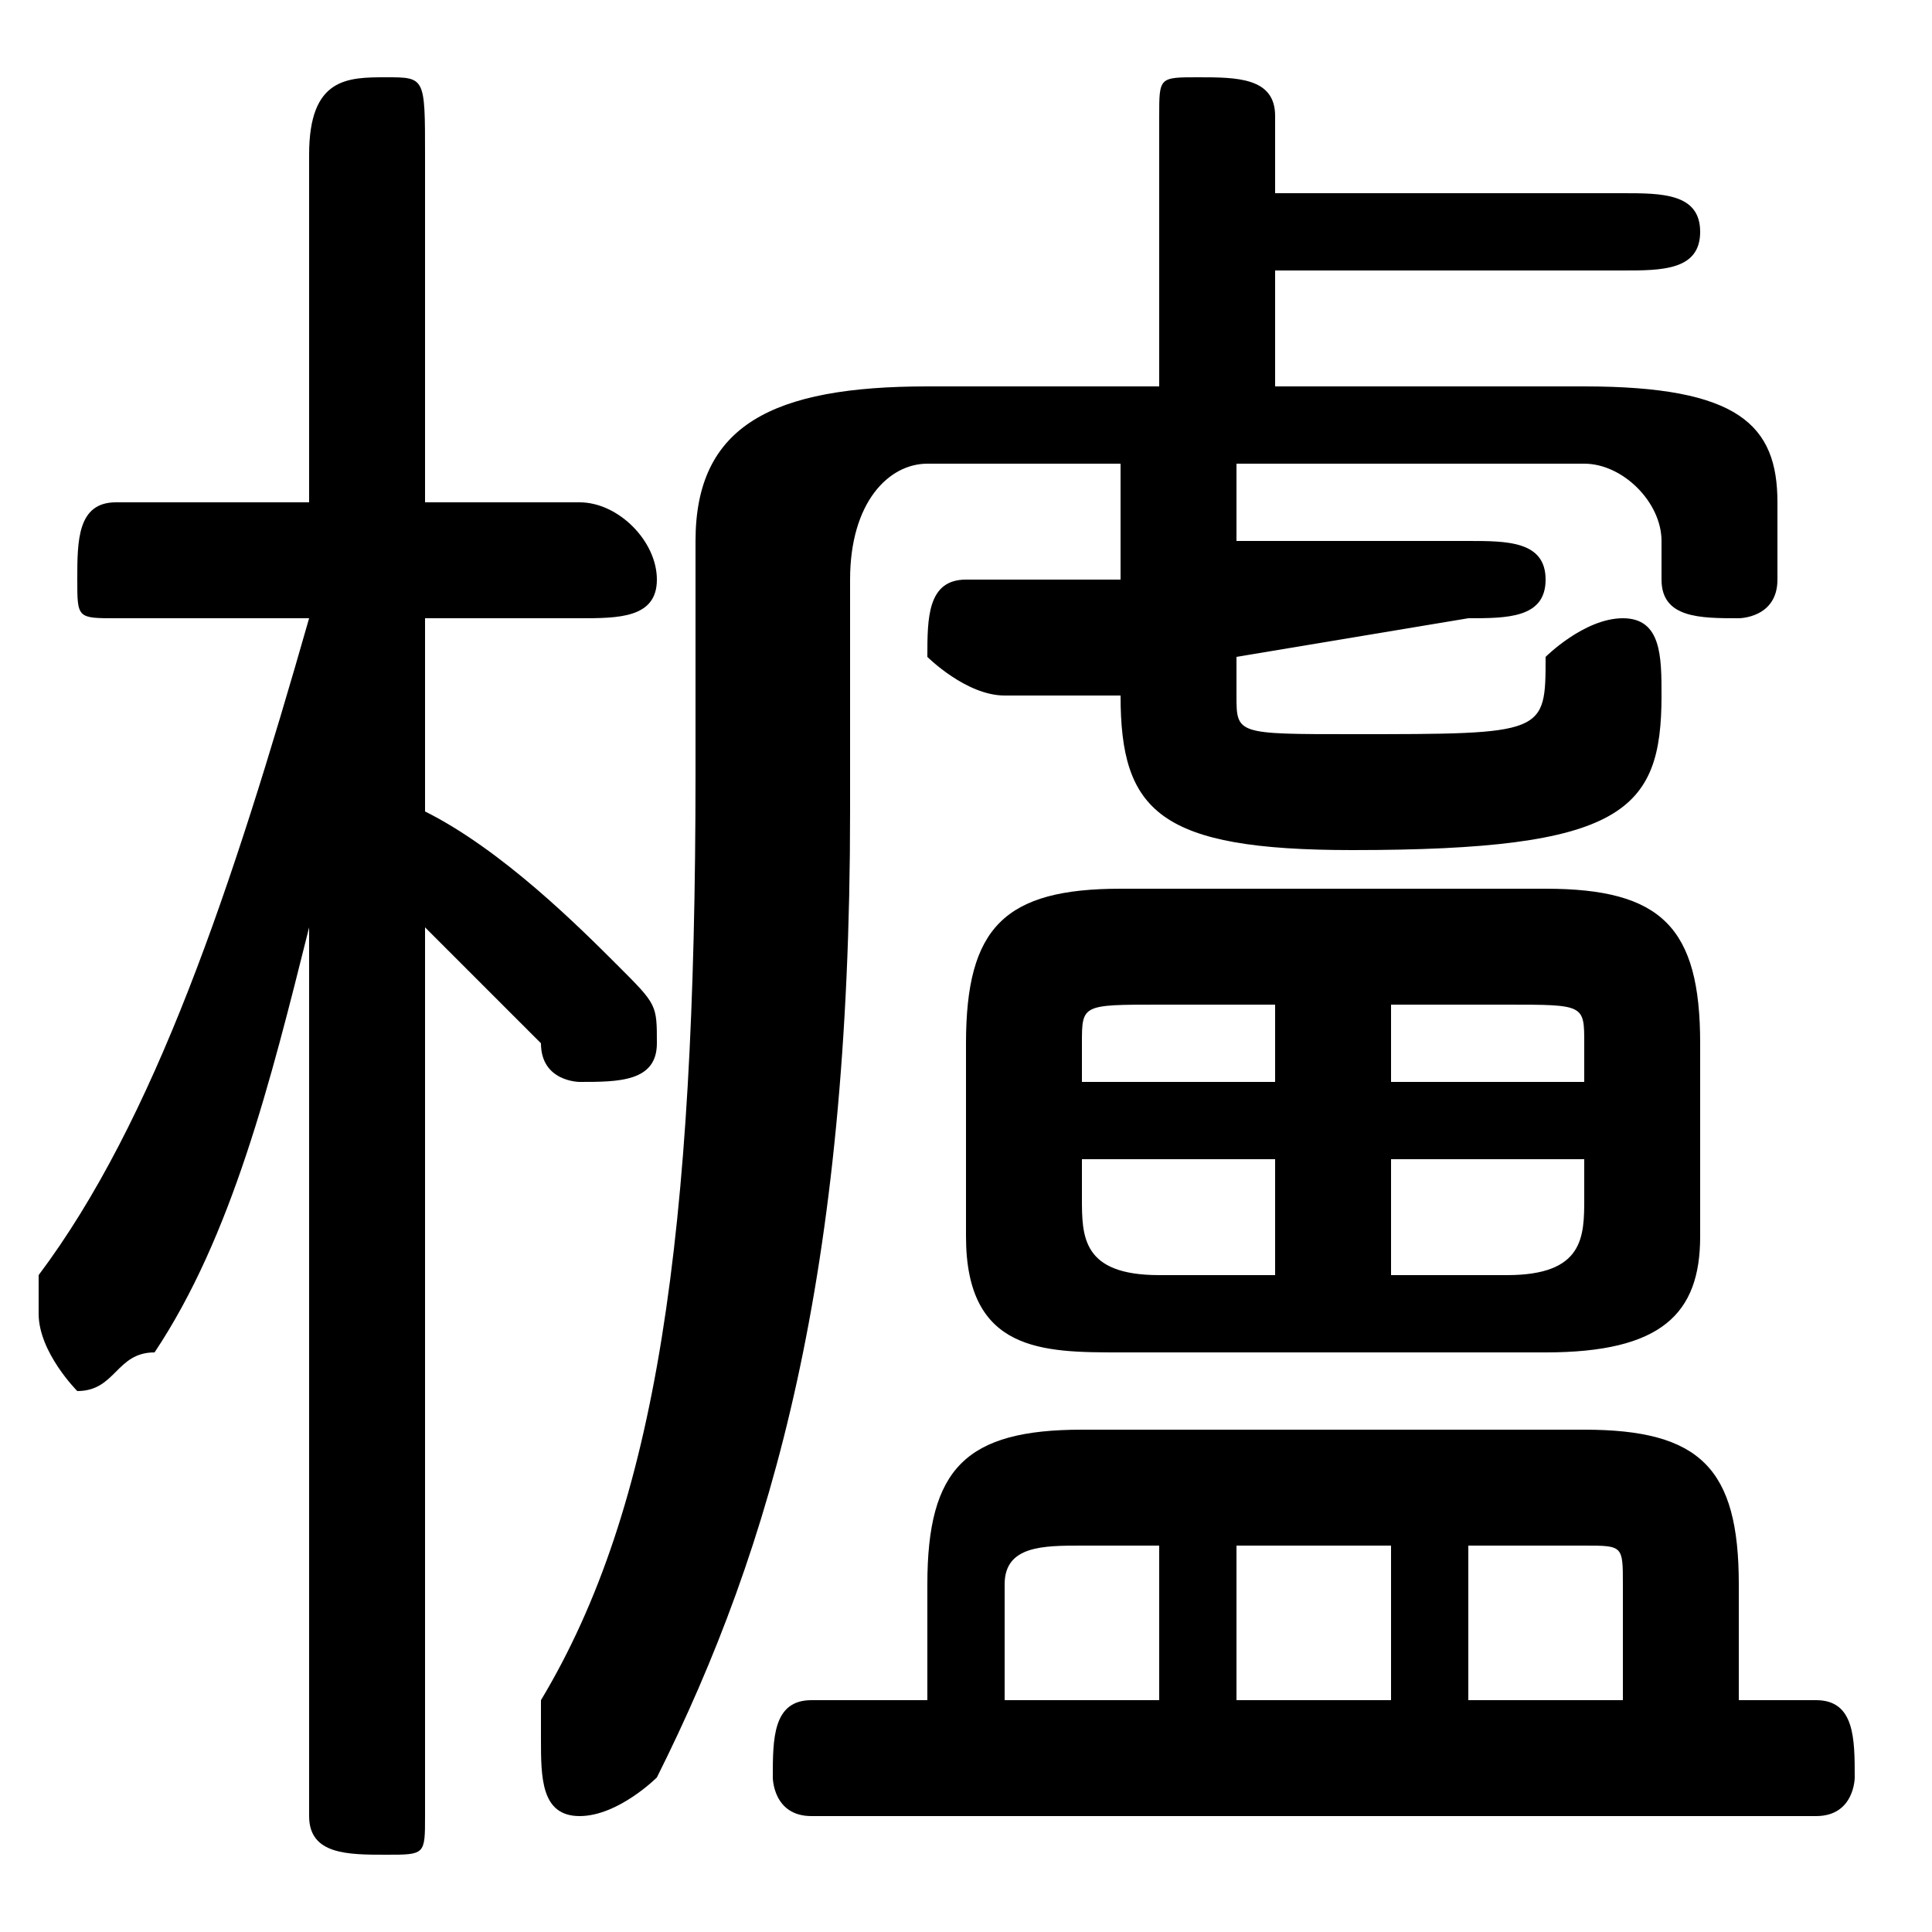 <svg xmlns="http://www.w3.org/2000/svg" viewBox="0 -44.0 50.0 50.0">
    <rect x="0" y="-44.0" width="50.0" height="50.0" fill="#808080" stroke="none"/>
    <g transform="scale(1, -1)">
        <!-- ボディの枠 -->
        <rect x="0" y="-6.0" width="50.0" height="50.0"
            stroke="white" fill="white"/>
        <!-- グリフ座標系の原点 -->
        <circle cx="0" cy="0" r="5" fill="white"/>
        <!-- グリフのアウトライン -->
        <g style="fill:black;stroke:#000000;stroke-width:0;stroke-linecap:round;stroke-linejoin:round;">
        <path d="M 32.0 32.0 L 41.0 32.0 C 42.0 32.0 43.0 31.0 43.0 30.0 L 43.0 29.0 C 43.0 28.0 44.0 28.0 45.0 28.0 C 45.0 28.0 46.0 28.0 46.0 29.0 L 46.0 31.0 C 46.0 33.0 45.0 34.0 41.0 34.0 L 33.0 34.0 L 33.0 37.0 L 42.0 37.0 C 43.0 37.0 44.0 37.0 44.0 38.0 C 44.0 39.0 43.0 39.0 42.0 39.0 L 33.0 39.0 L 33.0 41.0 C 33.0 42.0 32.0 42.0 31.0 42.0 C 30.0 42.0 30.0 42.0 30.0 41.0 L 30.0 34.0 L 24.0 34.0 C 20.0 34.0 18.0 33.0 18.0 30.0 L 18.0 24.0 C 18.0 12.0 17.0 5.0 14.0 -0.0 C 14.0 -1.0 14.0 -1.0 14.0 -1.0 C 14.0 -2.0 14.0 -3.0 15.0 -3.0 C 16.0 -3.0 17.0 -2.0 17.0 -2.0 C 20.0 4.0 22.0 11.0 22.0 23.0 L 22.0 29.0 C 22.0 31.0 23.0 32.0 24.0 32.0 L 29.0 32.0 L 29.0 29.0 L 25.0 29.0 C 24.0 29.0 24.0 28.0 24.0 27.0 C 24.0 27.0 25.0 26.0 26.0 26.0 L 29.0 26.0 L 29.0 26.0 C 29.0 23.0 30.0 22.0 35.0 22.0 C 42.0 22.0 43.0 23.0 43.0 26.0 C 43.0 27.0 43.0 28.0 42.0 28.0 C 41.0 28.0 40.0 27.0 40.0 27.0 C 40.0 25.0 40.0 25.0 35.0 25.0 C 32.0 25.0 32.0 25.0 32.0 26.0 L 32.0 27.0 L 38.0 28.0 C 39.0 28.0 40.0 28.0 40.0 29.0 C 40.0 30.0 39.0 30.0 38.0 30.0 L 32.0 30.0 Z M 24.0 -0.0 L 21.0 -0.0 C 20.0 -0.0 20.0 -1.0 20.0 -2.0 C 20.0 -2.0 20.0 -3.0 21.0 -3.0 L 47.0 -3.0 C 48.0 -3.0 48.0 -2.0 48.0 -2.0 C 48.0 -1.0 48.0 -0.0 47.0 -0.0 L 45.0 -0.0 L 45.0 3.0 C 45.0 6.0 44.0 7.0 41.0 7.0 L 28.0 7.0 C 25.0 7.0 24.0 6.0 24.0 3.0 Z M 38.0 4.0 L 41.0 4.0 C 42.0 4.0 42.0 4.0 42.0 3.0 L 42.0 -0.0 L 38.0 -0.0 Z M 36.0 4.0 L 36.0 -0.0 L 32.0 -0.0 L 32.0 4.0 Z M 30.0 4.0 L 30.0 -0.0 L 26.0 -0.0 L 26.0 3.0 C 26.0 4.0 27.0 4.0 28.0 4.0 Z M 40.0 9.0 C 43.0 9.0 44.0 10.0 44.0 12.0 L 44.0 17.0 C 44.0 20.0 43.0 21.0 40.0 21.0 L 29.0 21.0 C 26.0 21.0 25.0 20.0 25.0 17.0 L 25.0 12.0 C 25.0 9.0 27.0 9.0 29.0 9.0 Z M 41.0 14.0 L 41.0 13.0 C 41.0 12.0 41.0 11.0 39.0 11.0 L 36.0 11.0 L 36.0 14.0 Z M 41.0 16.0 L 36.0 16.0 L 36.0 18.0 L 39.0 18.0 C 41.0 18.0 41.0 18.0 41.0 17.0 Z M 33.0 18.0 L 33.0 16.0 L 28.0 16.0 L 28.0 17.0 C 28.0 18.0 28.0 18.0 30.0 18.0 Z M 28.0 14.0 L 33.0 14.0 L 33.0 11.0 L 30.0 11.0 C 28.0 11.0 28.0 12.0 28.0 13.0 Z M 8.0 28.0 C 6.0 21.0 4.0 15.0 1.0 11.0 C 1.0 10.0 1.0 10.0 1.0 10.0 C 1.0 9.0 2.0 8.0 2.0 8.0 C 3.0 8.0 3.0 9.0 4.0 9.0 C 6.0 12.0 7.0 16.0 8.0 20.0 L 8.0 10.0 L 8.0 -3.0 C 8.0 -4.0 9.0 -4.0 10.0 -4.0 C 11.0 -4.0 11.0 -4.0 11.0 -3.0 L 11.0 20.0 C 12.0 19.0 13.0 18.0 14.0 17.0 C 14.0 16.0 15.0 16.0 15.0 16.0 C 16.0 16.0 17.0 16.0 17.0 17.0 C 17.0 18.0 17.0 18.0 16.0 19.0 C 15.0 20.0 13.0 22.0 11.0 23.0 L 11.0 28.0 L 15.0 28.0 C 16.0 28.0 17.0 28.0 17.0 29.0 C 17.0 30.0 16.0 31.0 15.0 31.0 L 11.0 31.0 L 11.0 40.0 C 11.0 42.0 11.0 42.0 10.0 42.0 C 9.0 42.0 8.0 42.0 8.0 40.0 L 8.0 31.0 L 3.0 31.0 C 2.0 31.0 2.0 30.0 2.0 29.0 C 2.0 28.0 2.0 28.0 3.0 28.0 Z"/>
    </g>
    </g>
</svg>

